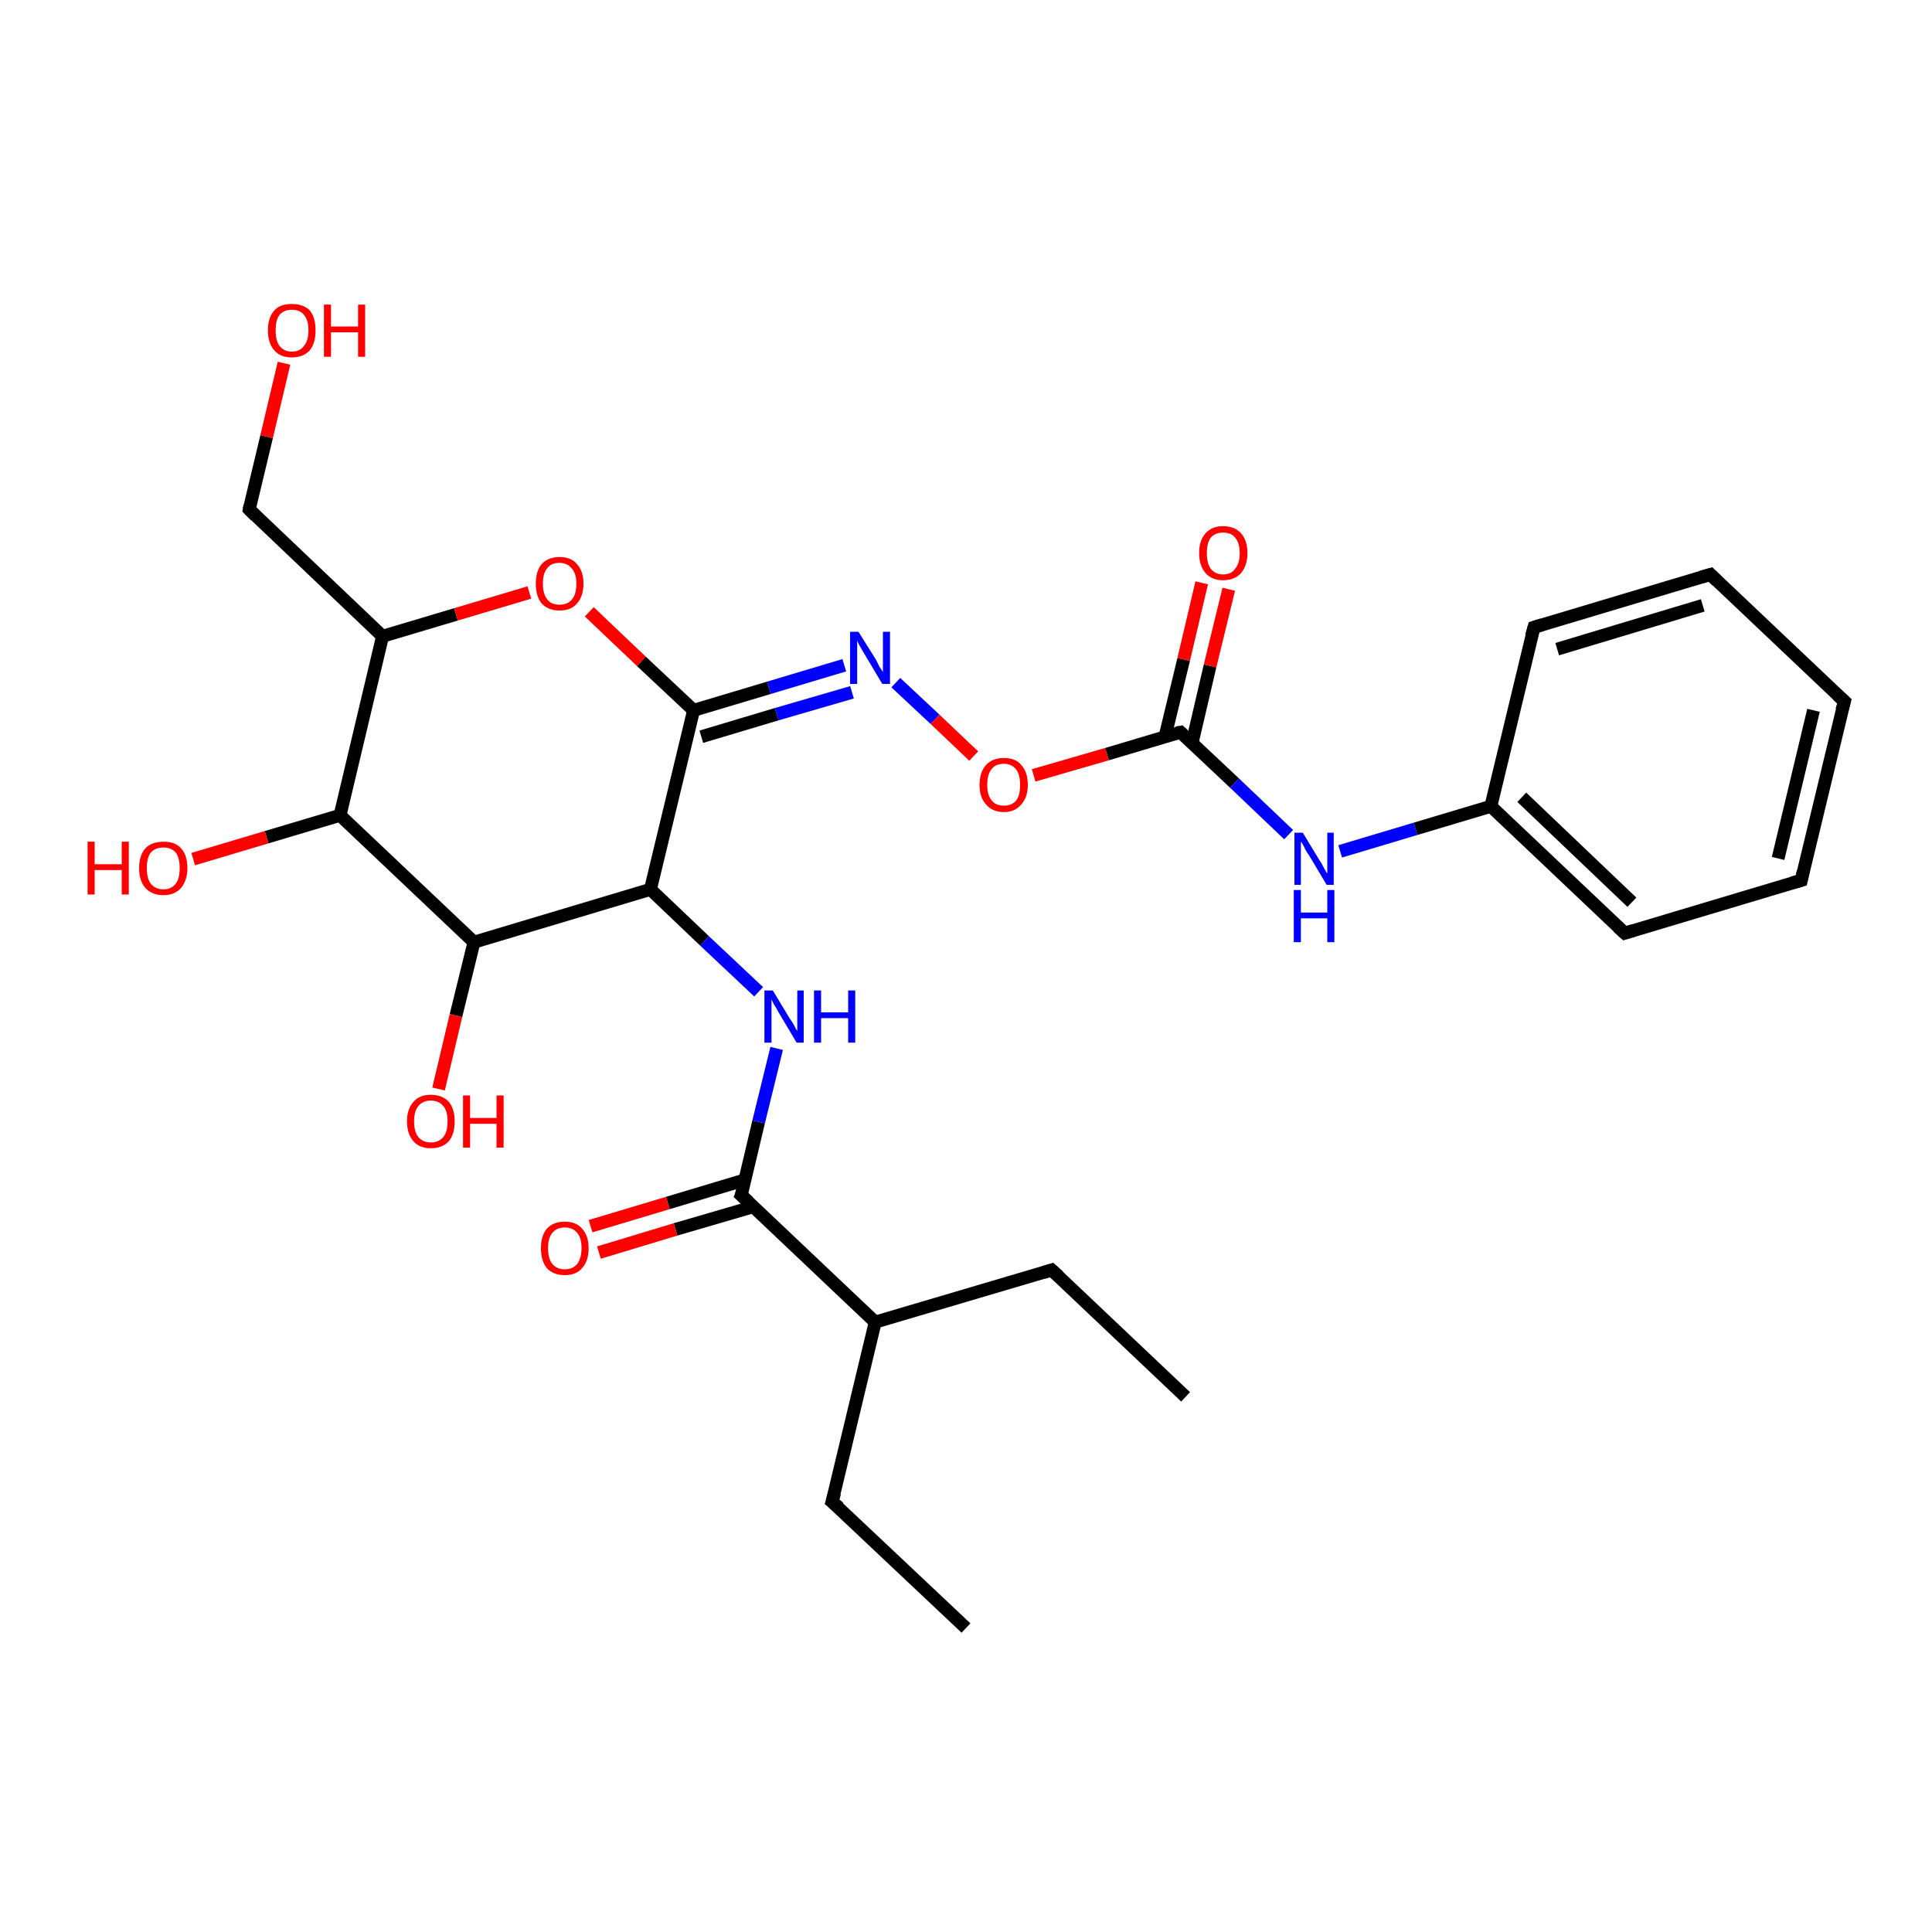 <?xml version='1.0' encoding='iso-8859-1'?>
<svg version='1.1' baseProfile='full'
              xmlns='http://www.w3.org/2000/svg'
                      xmlns:rdkit='http://www.rdkit.org/xml'
                      xmlns:xlink='http://www.w3.org/1999/xlink'
                  xml:space='preserve'
width='300px' height='300px' viewBox='0 0 300 300'>
<!-- END OF HEADER -->
<rect style='opacity:1.0;fill:#FFFFFF;stroke:none' width='300.0' height='300.0' x='0.0' y='0.0'> </rect>
<path class='bond-0 atom-0 atom-1' d='M 129.2,233.2 L 150.0,252.8' style='fill:none;fill-rule:evenodd;stroke:#000000;stroke-width:2.0px;stroke-linecap:butt;stroke-linejoin:miter;stroke-opacity:1' />
<path class='bond-1 atom-0 atom-2' d='M 129.2,233.2 L 135.9,205.3' style='fill:none;fill-rule:evenodd;stroke:#000000;stroke-width:2.0px;stroke-linecap:butt;stroke-linejoin:miter;stroke-opacity:1' />
<path class='bond-2 atom-2 atom-3' d='M 135.9,205.3 L 163.3,197.2' style='fill:none;fill-rule:evenodd;stroke:#000000;stroke-width:2.0px;stroke-linecap:butt;stroke-linejoin:miter;stroke-opacity:1' />
<path class='bond-3 atom-3 atom-4' d='M 163.3,197.2 L 184.1,216.9' style='fill:none;fill-rule:evenodd;stroke:#000000;stroke-width:2.0px;stroke-linecap:butt;stroke-linejoin:miter;stroke-opacity:1' />
<path class='bond-4 atom-2 atom-5' d='M 135.9,205.3 L 115.1,185.6' style='fill:none;fill-rule:evenodd;stroke:#000000;stroke-width:2.0px;stroke-linecap:butt;stroke-linejoin:miter;stroke-opacity:1' />
<path class='bond-5 atom-5 atom-6' d='M 115.1,185.6 L 117.8,174.2' style='fill:none;fill-rule:evenodd;stroke:#000000;stroke-width:2.0px;stroke-linecap:butt;stroke-linejoin:miter;stroke-opacity:1' />
<path class='bond-5 atom-5 atom-6' d='M 117.8,174.2 L 120.6,162.8' style='fill:none;fill-rule:evenodd;stroke:#0000FF;stroke-width:2.0px;stroke-linecap:butt;stroke-linejoin:miter;stroke-opacity:1' />
<path class='bond-6 atom-6 atom-7' d='M 117.8,154.0 L 109.4,146.1' style='fill:none;fill-rule:evenodd;stroke:#0000FF;stroke-width:2.0px;stroke-linecap:butt;stroke-linejoin:miter;stroke-opacity:1' />
<path class='bond-6 atom-6 atom-7' d='M 109.4,146.1 L 101.0,138.1' style='fill:none;fill-rule:evenodd;stroke:#000000;stroke-width:2.0px;stroke-linecap:butt;stroke-linejoin:miter;stroke-opacity:1' />
<path class='bond-7 atom-7 atom-8' d='M 101.0,138.1 L 73.6,146.3' style='fill:none;fill-rule:evenodd;stroke:#000000;stroke-width:2.0px;stroke-linecap:butt;stroke-linejoin:miter;stroke-opacity:1' />
<path class='bond-8 atom-8 atom-9' d='M 73.6,146.3 L 52.8,126.6' style='fill:none;fill-rule:evenodd;stroke:#000000;stroke-width:2.0px;stroke-linecap:butt;stroke-linejoin:miter;stroke-opacity:1' />
<path class='bond-9 atom-9 atom-10' d='M 52.8,126.6 L 41.4,130.0' style='fill:none;fill-rule:evenodd;stroke:#000000;stroke-width:2.0px;stroke-linecap:butt;stroke-linejoin:miter;stroke-opacity:1' />
<path class='bond-9 atom-9 atom-10' d='M 41.4,130.0 L 30.0,133.4' style='fill:none;fill-rule:evenodd;stroke:#FF0000;stroke-width:2.0px;stroke-linecap:butt;stroke-linejoin:miter;stroke-opacity:1' />
<path class='bond-10 atom-9 atom-11' d='M 52.8,126.6 L 59.4,98.8' style='fill:none;fill-rule:evenodd;stroke:#000000;stroke-width:2.0px;stroke-linecap:butt;stroke-linejoin:miter;stroke-opacity:1' />
<path class='bond-11 atom-11 atom-12' d='M 59.4,98.8 L 38.7,79.1' style='fill:none;fill-rule:evenodd;stroke:#000000;stroke-width:2.0px;stroke-linecap:butt;stroke-linejoin:miter;stroke-opacity:1' />
<path class='bond-12 atom-12 atom-13' d='M 38.7,79.1 L 41.4,67.8' style='fill:none;fill-rule:evenodd;stroke:#000000;stroke-width:2.0px;stroke-linecap:butt;stroke-linejoin:miter;stroke-opacity:1' />
<path class='bond-12 atom-12 atom-13' d='M 41.4,67.8 L 44.1,56.4' style='fill:none;fill-rule:evenodd;stroke:#FF0000;stroke-width:2.0px;stroke-linecap:butt;stroke-linejoin:miter;stroke-opacity:1' />
<path class='bond-13 atom-11 atom-14' d='M 59.4,98.8 L 70.8,95.4' style='fill:none;fill-rule:evenodd;stroke:#000000;stroke-width:2.0px;stroke-linecap:butt;stroke-linejoin:miter;stroke-opacity:1' />
<path class='bond-13 atom-11 atom-14' d='M 70.8,95.4 L 82.2,92.0' style='fill:none;fill-rule:evenodd;stroke:#FF0000;stroke-width:2.0px;stroke-linecap:butt;stroke-linejoin:miter;stroke-opacity:1' />
<path class='bond-14 atom-14 atom-15' d='M 91.5,95.0 L 99.6,102.7' style='fill:none;fill-rule:evenodd;stroke:#FF0000;stroke-width:2.0px;stroke-linecap:butt;stroke-linejoin:miter;stroke-opacity:1' />
<path class='bond-14 atom-14 atom-15' d='M 99.6,102.7 L 107.7,110.3' style='fill:none;fill-rule:evenodd;stroke:#000000;stroke-width:2.0px;stroke-linecap:butt;stroke-linejoin:miter;stroke-opacity:1' />
<path class='bond-15 atom-15 atom-16' d='M 107.7,110.3 L 119.4,106.8' style='fill:none;fill-rule:evenodd;stroke:#000000;stroke-width:2.0px;stroke-linecap:butt;stroke-linejoin:miter;stroke-opacity:1' />
<path class='bond-15 atom-15 atom-16' d='M 119.4,106.8 L 131.1,103.3' style='fill:none;fill-rule:evenodd;stroke:#0000FF;stroke-width:2.0px;stroke-linecap:butt;stroke-linejoin:miter;stroke-opacity:1' />
<path class='bond-15 atom-15 atom-16' d='M 108.9,114.4 L 120.6,110.9' style='fill:none;fill-rule:evenodd;stroke:#000000;stroke-width:2.0px;stroke-linecap:butt;stroke-linejoin:miter;stroke-opacity:1' />
<path class='bond-15 atom-15 atom-16' d='M 120.6,110.9 L 132.3,107.5' style='fill:none;fill-rule:evenodd;stroke:#0000FF;stroke-width:2.0px;stroke-linecap:butt;stroke-linejoin:miter;stroke-opacity:1' />
<path class='bond-16 atom-16 atom-17' d='M 139.1,106.0 L 145.2,111.7' style='fill:none;fill-rule:evenodd;stroke:#0000FF;stroke-width:2.0px;stroke-linecap:butt;stroke-linejoin:miter;stroke-opacity:1' />
<path class='bond-16 atom-16 atom-17' d='M 145.2,111.7 L 151.2,117.4' style='fill:none;fill-rule:evenodd;stroke:#FF0000;stroke-width:2.0px;stroke-linecap:butt;stroke-linejoin:miter;stroke-opacity:1' />
<path class='bond-17 atom-17 atom-18' d='M 160.5,120.4 L 171.9,117.1' style='fill:none;fill-rule:evenodd;stroke:#FF0000;stroke-width:2.0px;stroke-linecap:butt;stroke-linejoin:miter;stroke-opacity:1' />
<path class='bond-17 atom-17 atom-18' d='M 171.9,117.1 L 183.3,113.7' style='fill:none;fill-rule:evenodd;stroke:#000000;stroke-width:2.0px;stroke-linecap:butt;stroke-linejoin:miter;stroke-opacity:1' />
<path class='bond-18 atom-18 atom-19' d='M 183.3,113.7 L 191.7,121.6' style='fill:none;fill-rule:evenodd;stroke:#000000;stroke-width:2.0px;stroke-linecap:butt;stroke-linejoin:miter;stroke-opacity:1' />
<path class='bond-18 atom-18 atom-19' d='M 191.7,121.6 L 200.1,129.6' style='fill:none;fill-rule:evenodd;stroke:#0000FF;stroke-width:2.0px;stroke-linecap:butt;stroke-linejoin:miter;stroke-opacity:1' />
<path class='bond-19 atom-19 atom-20' d='M 208.1,132.2 L 219.8,128.7' style='fill:none;fill-rule:evenodd;stroke:#0000FF;stroke-width:2.0px;stroke-linecap:butt;stroke-linejoin:miter;stroke-opacity:1' />
<path class='bond-19 atom-19 atom-20' d='M 219.8,128.7 L 231.5,125.2' style='fill:none;fill-rule:evenodd;stroke:#000000;stroke-width:2.0px;stroke-linecap:butt;stroke-linejoin:miter;stroke-opacity:1' />
<path class='bond-20 atom-20 atom-21' d='M 231.5,125.2 L 252.3,144.9' style='fill:none;fill-rule:evenodd;stroke:#000000;stroke-width:2.0px;stroke-linecap:butt;stroke-linejoin:miter;stroke-opacity:1' />
<path class='bond-20 atom-20 atom-21' d='M 236.3,123.8 L 253.4,140.1' style='fill:none;fill-rule:evenodd;stroke:#000000;stroke-width:2.0px;stroke-linecap:butt;stroke-linejoin:miter;stroke-opacity:1' />
<path class='bond-21 atom-21 atom-22' d='M 252.3,144.9 L 279.7,136.7' style='fill:none;fill-rule:evenodd;stroke:#000000;stroke-width:2.0px;stroke-linecap:butt;stroke-linejoin:miter;stroke-opacity:1' />
<path class='bond-22 atom-22 atom-23' d='M 279.7,136.7 L 286.4,108.9' style='fill:none;fill-rule:evenodd;stroke:#000000;stroke-width:2.0px;stroke-linecap:butt;stroke-linejoin:miter;stroke-opacity:1' />
<path class='bond-22 atom-22 atom-23' d='M 276.1,133.3 L 281.6,110.3' style='fill:none;fill-rule:evenodd;stroke:#000000;stroke-width:2.0px;stroke-linecap:butt;stroke-linejoin:miter;stroke-opacity:1' />
<path class='bond-23 atom-23 atom-24' d='M 286.4,108.9 L 265.6,89.2' style='fill:none;fill-rule:evenodd;stroke:#000000;stroke-width:2.0px;stroke-linecap:butt;stroke-linejoin:miter;stroke-opacity:1' />
<path class='bond-24 atom-24 atom-25' d='M 265.6,89.2 L 238.2,97.4' style='fill:none;fill-rule:evenodd;stroke:#000000;stroke-width:2.0px;stroke-linecap:butt;stroke-linejoin:miter;stroke-opacity:1' />
<path class='bond-24 atom-24 atom-25' d='M 264.4,94.0 L 241.8,100.8' style='fill:none;fill-rule:evenodd;stroke:#000000;stroke-width:2.0px;stroke-linecap:butt;stroke-linejoin:miter;stroke-opacity:1' />
<path class='bond-25 atom-18 atom-26' d='M 185.1,115.4 L 187.9,103.4' style='fill:none;fill-rule:evenodd;stroke:#000000;stroke-width:2.0px;stroke-linecap:butt;stroke-linejoin:miter;stroke-opacity:1' />
<path class='bond-25 atom-18 atom-26' d='M 187.9,103.4 L 190.8,91.5' style='fill:none;fill-rule:evenodd;stroke:#FF0000;stroke-width:2.0px;stroke-linecap:butt;stroke-linejoin:miter;stroke-opacity:1' />
<path class='bond-25 atom-18 atom-26' d='M 180.9,114.4 L 183.8,102.4' style='fill:none;fill-rule:evenodd;stroke:#000000;stroke-width:2.0px;stroke-linecap:butt;stroke-linejoin:miter;stroke-opacity:1' />
<path class='bond-25 atom-18 atom-26' d='M 183.8,102.4 L 186.6,90.5' style='fill:none;fill-rule:evenodd;stroke:#FF0000;stroke-width:2.0px;stroke-linecap:butt;stroke-linejoin:miter;stroke-opacity:1' />
<path class='bond-26 atom-8 atom-27' d='M 73.6,146.3 L 70.8,157.7' style='fill:none;fill-rule:evenodd;stroke:#000000;stroke-width:2.0px;stroke-linecap:butt;stroke-linejoin:miter;stroke-opacity:1' />
<path class='bond-26 atom-8 atom-27' d='M 70.8,157.7 L 68.1,169.1' style='fill:none;fill-rule:evenodd;stroke:#FF0000;stroke-width:2.0px;stroke-linecap:butt;stroke-linejoin:miter;stroke-opacity:1' />
<path class='bond-27 atom-5 atom-28' d='M 115.7,183.2 L 103.7,186.8' style='fill:none;fill-rule:evenodd;stroke:#000000;stroke-width:2.0px;stroke-linecap:butt;stroke-linejoin:miter;stroke-opacity:1' />
<path class='bond-27 atom-5 atom-28' d='M 103.7,186.8 L 91.7,190.4' style='fill:none;fill-rule:evenodd;stroke:#FF0000;stroke-width:2.0px;stroke-linecap:butt;stroke-linejoin:miter;stroke-opacity:1' />
<path class='bond-27 atom-5 atom-28' d='M 116.9,187.4 L 104.9,190.9' style='fill:none;fill-rule:evenodd;stroke:#000000;stroke-width:2.0px;stroke-linecap:butt;stroke-linejoin:miter;stroke-opacity:1' />
<path class='bond-27 atom-5 atom-28' d='M 104.9,190.9 L 93.0,194.5' style='fill:none;fill-rule:evenodd;stroke:#FF0000;stroke-width:2.0px;stroke-linecap:butt;stroke-linejoin:miter;stroke-opacity:1' />
<path class='bond-28 atom-15 atom-7' d='M 107.7,110.3 L 101.0,138.1' style='fill:none;fill-rule:evenodd;stroke:#000000;stroke-width:2.0px;stroke-linecap:butt;stroke-linejoin:miter;stroke-opacity:1' />
<path class='bond-29 atom-25 atom-20' d='M 238.2,97.4 L 231.5,125.2' style='fill:none;fill-rule:evenodd;stroke:#000000;stroke-width:2.0px;stroke-linecap:butt;stroke-linejoin:miter;stroke-opacity:1' />
<path d='M 130.3,234.1 L 129.2,233.2 L 129.6,231.8' style='fill:none;stroke:#000000;stroke-width:2.0px;stroke-linecap:butt;stroke-linejoin:miter;stroke-opacity:1;' />
<path d='M 162.0,197.6 L 163.3,197.2 L 164.4,198.2' style='fill:none;stroke:#000000;stroke-width:2.0px;stroke-linecap:butt;stroke-linejoin:miter;stroke-opacity:1;' />
<path d='M 116.2,186.6 L 115.1,185.6 L 115.3,185.1' style='fill:none;stroke:#000000;stroke-width:2.0px;stroke-linecap:butt;stroke-linejoin:miter;stroke-opacity:1;' />
<path d='M 39.7,80.1 L 38.7,79.1 L 38.8,78.5' style='fill:none;stroke:#000000;stroke-width:2.0px;stroke-linecap:butt;stroke-linejoin:miter;stroke-opacity:1;' />
<path d='M 182.7,113.8 L 183.3,113.7 L 183.7,114.1' style='fill:none;stroke:#000000;stroke-width:2.0px;stroke-linecap:butt;stroke-linejoin:miter;stroke-opacity:1;' />
<path d='M 251.2,143.9 L 252.3,144.9 L 253.6,144.5' style='fill:none;stroke:#000000;stroke-width:2.0px;stroke-linecap:butt;stroke-linejoin:miter;stroke-opacity:1;' />
<path d='M 278.3,137.1 L 279.7,136.7 L 280.0,135.3' style='fill:none;stroke:#000000;stroke-width:2.0px;stroke-linecap:butt;stroke-linejoin:miter;stroke-opacity:1;' />
<path d='M 286.0,110.3 L 286.4,108.9 L 285.3,107.9' style='fill:none;stroke:#000000;stroke-width:2.0px;stroke-linecap:butt;stroke-linejoin:miter;stroke-opacity:1;' />
<path d='M 266.6,90.2 L 265.6,89.2 L 264.2,89.6' style='fill:none;stroke:#000000;stroke-width:2.0px;stroke-linecap:butt;stroke-linejoin:miter;stroke-opacity:1;' />
<path d='M 239.5,97.0 L 238.2,97.4 L 237.8,98.8' style='fill:none;stroke:#000000;stroke-width:2.0px;stroke-linecap:butt;stroke-linejoin:miter;stroke-opacity:1;' />
<path class='atom-6' d='M 120.0 153.8
L 122.6 158.1
Q 122.9 158.5, 123.3 159.2
Q 123.7 160.0, 123.8 160.1
L 123.8 153.8
L 124.8 153.8
L 124.8 161.9
L 123.7 161.9
L 120.9 157.2
Q 120.6 156.6, 120.2 156.0
Q 119.9 155.4, 119.8 155.2
L 119.8 161.9
L 118.7 161.9
L 118.7 153.8
L 120.0 153.8
' fill='#0000FF'/>
<path class='atom-6' d='M 126.4 153.8
L 127.5 153.8
L 127.5 157.2
L 131.7 157.2
L 131.7 153.8
L 132.8 153.8
L 132.8 161.9
L 131.7 161.9
L 131.7 158.1
L 127.5 158.1
L 127.5 161.9
L 126.4 161.9
L 126.4 153.8
' fill='#0000FF'/>
<path class='atom-10' d='M 13.6 130.7
L 14.7 130.7
L 14.7 134.2
L 18.9 134.2
L 18.9 130.7
L 20.0 130.7
L 20.0 138.9
L 18.9 138.9
L 18.9 135.1
L 14.7 135.1
L 14.7 138.9
L 13.6 138.9
L 13.6 130.7
' fill='#FF0000'/>
<path class='atom-10' d='M 21.6 134.8
Q 21.6 132.8, 22.6 131.7
Q 23.6 130.7, 25.4 130.7
Q 27.2 130.7, 28.1 131.7
Q 29.1 132.8, 29.1 134.8
Q 29.1 136.7, 28.1 137.9
Q 27.1 139.0, 25.4 139.0
Q 23.6 139.0, 22.6 137.9
Q 21.6 136.8, 21.6 134.8
M 25.4 138.1
Q 26.6 138.1, 27.3 137.2
Q 27.9 136.4, 27.9 134.8
Q 27.9 133.2, 27.3 132.4
Q 26.6 131.6, 25.4 131.6
Q 24.1 131.6, 23.4 132.4
Q 22.8 133.2, 22.8 134.8
Q 22.8 136.4, 23.4 137.2
Q 24.1 138.1, 25.4 138.1
' fill='#FF0000'/>
<path class='atom-13' d='M 41.6 51.3
Q 41.6 49.3, 42.6 48.2
Q 43.5 47.2, 45.3 47.2
Q 47.1 47.2, 48.1 48.2
Q 49.0 49.3, 49.0 51.3
Q 49.0 53.3, 48.1 54.4
Q 47.1 55.5, 45.3 55.5
Q 43.5 55.5, 42.6 54.4
Q 41.6 53.3, 41.6 51.3
M 45.3 54.6
Q 46.6 54.6, 47.2 53.7
Q 47.9 52.9, 47.9 51.3
Q 47.9 49.7, 47.2 48.9
Q 46.6 48.1, 45.3 48.1
Q 44.1 48.1, 43.4 48.9
Q 42.8 49.7, 42.8 51.3
Q 42.8 52.9, 43.4 53.7
Q 44.1 54.6, 45.3 54.6
' fill='#FF0000'/>
<path class='atom-13' d='M 50.3 47.3
L 51.4 47.3
L 51.4 50.7
L 55.6 50.7
L 55.6 47.3
L 56.7 47.3
L 56.7 55.4
L 55.6 55.4
L 55.6 51.6
L 51.4 51.6
L 51.4 55.4
L 50.3 55.4
L 50.3 47.3
' fill='#FF0000'/>
<path class='atom-14' d='M 83.2 90.6
Q 83.2 88.7, 84.1 87.6
Q 85.1 86.5, 86.9 86.5
Q 88.7 86.5, 89.6 87.6
Q 90.6 88.7, 90.6 90.6
Q 90.6 92.6, 89.6 93.7
Q 88.7 94.8, 86.9 94.8
Q 85.1 94.8, 84.1 93.7
Q 83.2 92.6, 83.2 90.6
M 86.9 93.9
Q 88.1 93.9, 88.8 93.1
Q 89.5 92.3, 89.5 90.6
Q 89.5 89.1, 88.8 88.3
Q 88.1 87.4, 86.9 87.4
Q 85.6 87.4, 85.0 88.2
Q 84.3 89.0, 84.3 90.6
Q 84.3 92.3, 85.0 93.1
Q 85.6 93.9, 86.9 93.9
' fill='#FF0000'/>
<path class='atom-16' d='M 133.3 98.1
L 136.0 102.4
Q 136.2 102.8, 136.6 103.6
Q 137.1 104.3, 137.1 104.4
L 137.1 98.1
L 138.2 98.1
L 138.2 106.2
L 137.0 106.2
L 134.2 101.5
Q 133.9 101.0, 133.5 100.3
Q 133.2 99.7, 133.1 99.5
L 133.1 106.2
L 132.0 106.2
L 132.0 98.1
L 133.3 98.1
' fill='#0000FF'/>
<path class='atom-17' d='M 152.1 121.9
Q 152.1 119.9, 153.1 118.8
Q 154.1 117.7, 155.9 117.7
Q 157.7 117.7, 158.6 118.8
Q 159.6 119.9, 159.6 121.9
Q 159.6 123.8, 158.6 124.9
Q 157.6 126.1, 155.9 126.1
Q 154.1 126.1, 153.1 124.9
Q 152.1 123.8, 152.1 121.9
M 155.9 125.1
Q 157.1 125.1, 157.8 124.3
Q 158.4 123.5, 158.4 121.9
Q 158.4 120.3, 157.8 119.5
Q 157.1 118.6, 155.9 118.6
Q 154.6 118.6, 154.0 119.4
Q 153.3 120.2, 153.3 121.9
Q 153.3 123.5, 154.0 124.3
Q 154.6 125.1, 155.9 125.1
' fill='#FF0000'/>
<path class='atom-19' d='M 202.3 129.3
L 204.9 133.6
Q 205.2 134.0, 205.6 134.8
Q 206.0 135.6, 206.1 135.6
L 206.1 129.3
L 207.1 129.3
L 207.1 137.4
L 206.0 137.4
L 203.2 132.7
Q 202.8 132.2, 202.5 131.5
Q 202.2 130.9, 202.0 130.7
L 202.0 137.4
L 201.0 137.4
L 201.0 129.3
L 202.3 129.3
' fill='#0000FF'/>
<path class='atom-19' d='M 200.9 138.2
L 202.0 138.2
L 202.0 141.7
L 206.1 141.7
L 206.1 138.2
L 207.2 138.2
L 207.2 146.3
L 206.1 146.3
L 206.1 142.6
L 202.0 142.6
L 202.0 146.3
L 200.9 146.3
L 200.9 138.2
' fill='#0000FF'/>
<path class='atom-26' d='M 186.2 85.9
Q 186.2 83.9, 187.2 82.8
Q 188.2 81.7, 189.9 81.7
Q 191.7 81.7, 192.7 82.8
Q 193.7 83.9, 193.7 85.9
Q 193.7 87.8, 192.7 89.0
Q 191.7 90.1, 189.9 90.1
Q 188.2 90.1, 187.2 89.0
Q 186.2 87.8, 186.2 85.9
M 189.9 89.2
Q 191.2 89.2, 191.8 88.3
Q 192.5 87.5, 192.5 85.9
Q 192.5 84.3, 191.8 83.5
Q 191.2 82.7, 189.9 82.7
Q 188.7 82.7, 188.0 83.5
Q 187.4 84.3, 187.4 85.9
Q 187.4 87.5, 188.0 88.3
Q 188.7 89.2, 189.9 89.2
' fill='#FF0000'/>
<path class='atom-27' d='M 63.2 174.1
Q 63.2 172.2, 64.2 171.1
Q 65.1 170.0, 66.9 170.0
Q 68.7 170.0, 69.7 171.1
Q 70.6 172.2, 70.6 174.1
Q 70.6 176.1, 69.7 177.2
Q 68.7 178.3, 66.9 178.3
Q 65.1 178.3, 64.2 177.2
Q 63.2 176.1, 63.2 174.1
M 66.9 177.4
Q 68.1 177.4, 68.8 176.6
Q 69.5 175.8, 69.5 174.1
Q 69.5 172.5, 68.8 171.7
Q 68.1 170.9, 66.9 170.9
Q 65.7 170.9, 65.0 171.7
Q 64.3 172.5, 64.3 174.1
Q 64.3 175.8, 65.0 176.6
Q 65.7 177.4, 66.9 177.4
' fill='#FF0000'/>
<path class='atom-27' d='M 71.9 170.1
L 73.0 170.1
L 73.0 173.6
L 77.1 173.6
L 77.1 170.1
L 78.2 170.1
L 78.2 178.2
L 77.1 178.2
L 77.1 174.5
L 73.0 174.5
L 73.0 178.2
L 71.9 178.2
L 71.9 170.1
' fill='#FF0000'/>
<path class='atom-28' d='M 84.0 193.8
Q 84.0 191.9, 84.9 190.8
Q 85.9 189.7, 87.7 189.7
Q 89.5 189.7, 90.4 190.8
Q 91.4 191.9, 91.4 193.8
Q 91.4 195.8, 90.4 196.9
Q 89.5 198.0, 87.7 198.0
Q 85.9 198.0, 84.9 196.9
Q 84.0 195.8, 84.0 193.8
M 87.7 197.1
Q 88.9 197.1, 89.6 196.3
Q 90.3 195.4, 90.3 193.8
Q 90.3 192.2, 89.6 191.4
Q 88.9 190.6, 87.7 190.6
Q 86.5 190.6, 85.8 191.4
Q 85.1 192.2, 85.1 193.8
Q 85.1 195.5, 85.8 196.3
Q 86.5 197.1, 87.7 197.1
' fill='#FF0000'/>
</svg>
